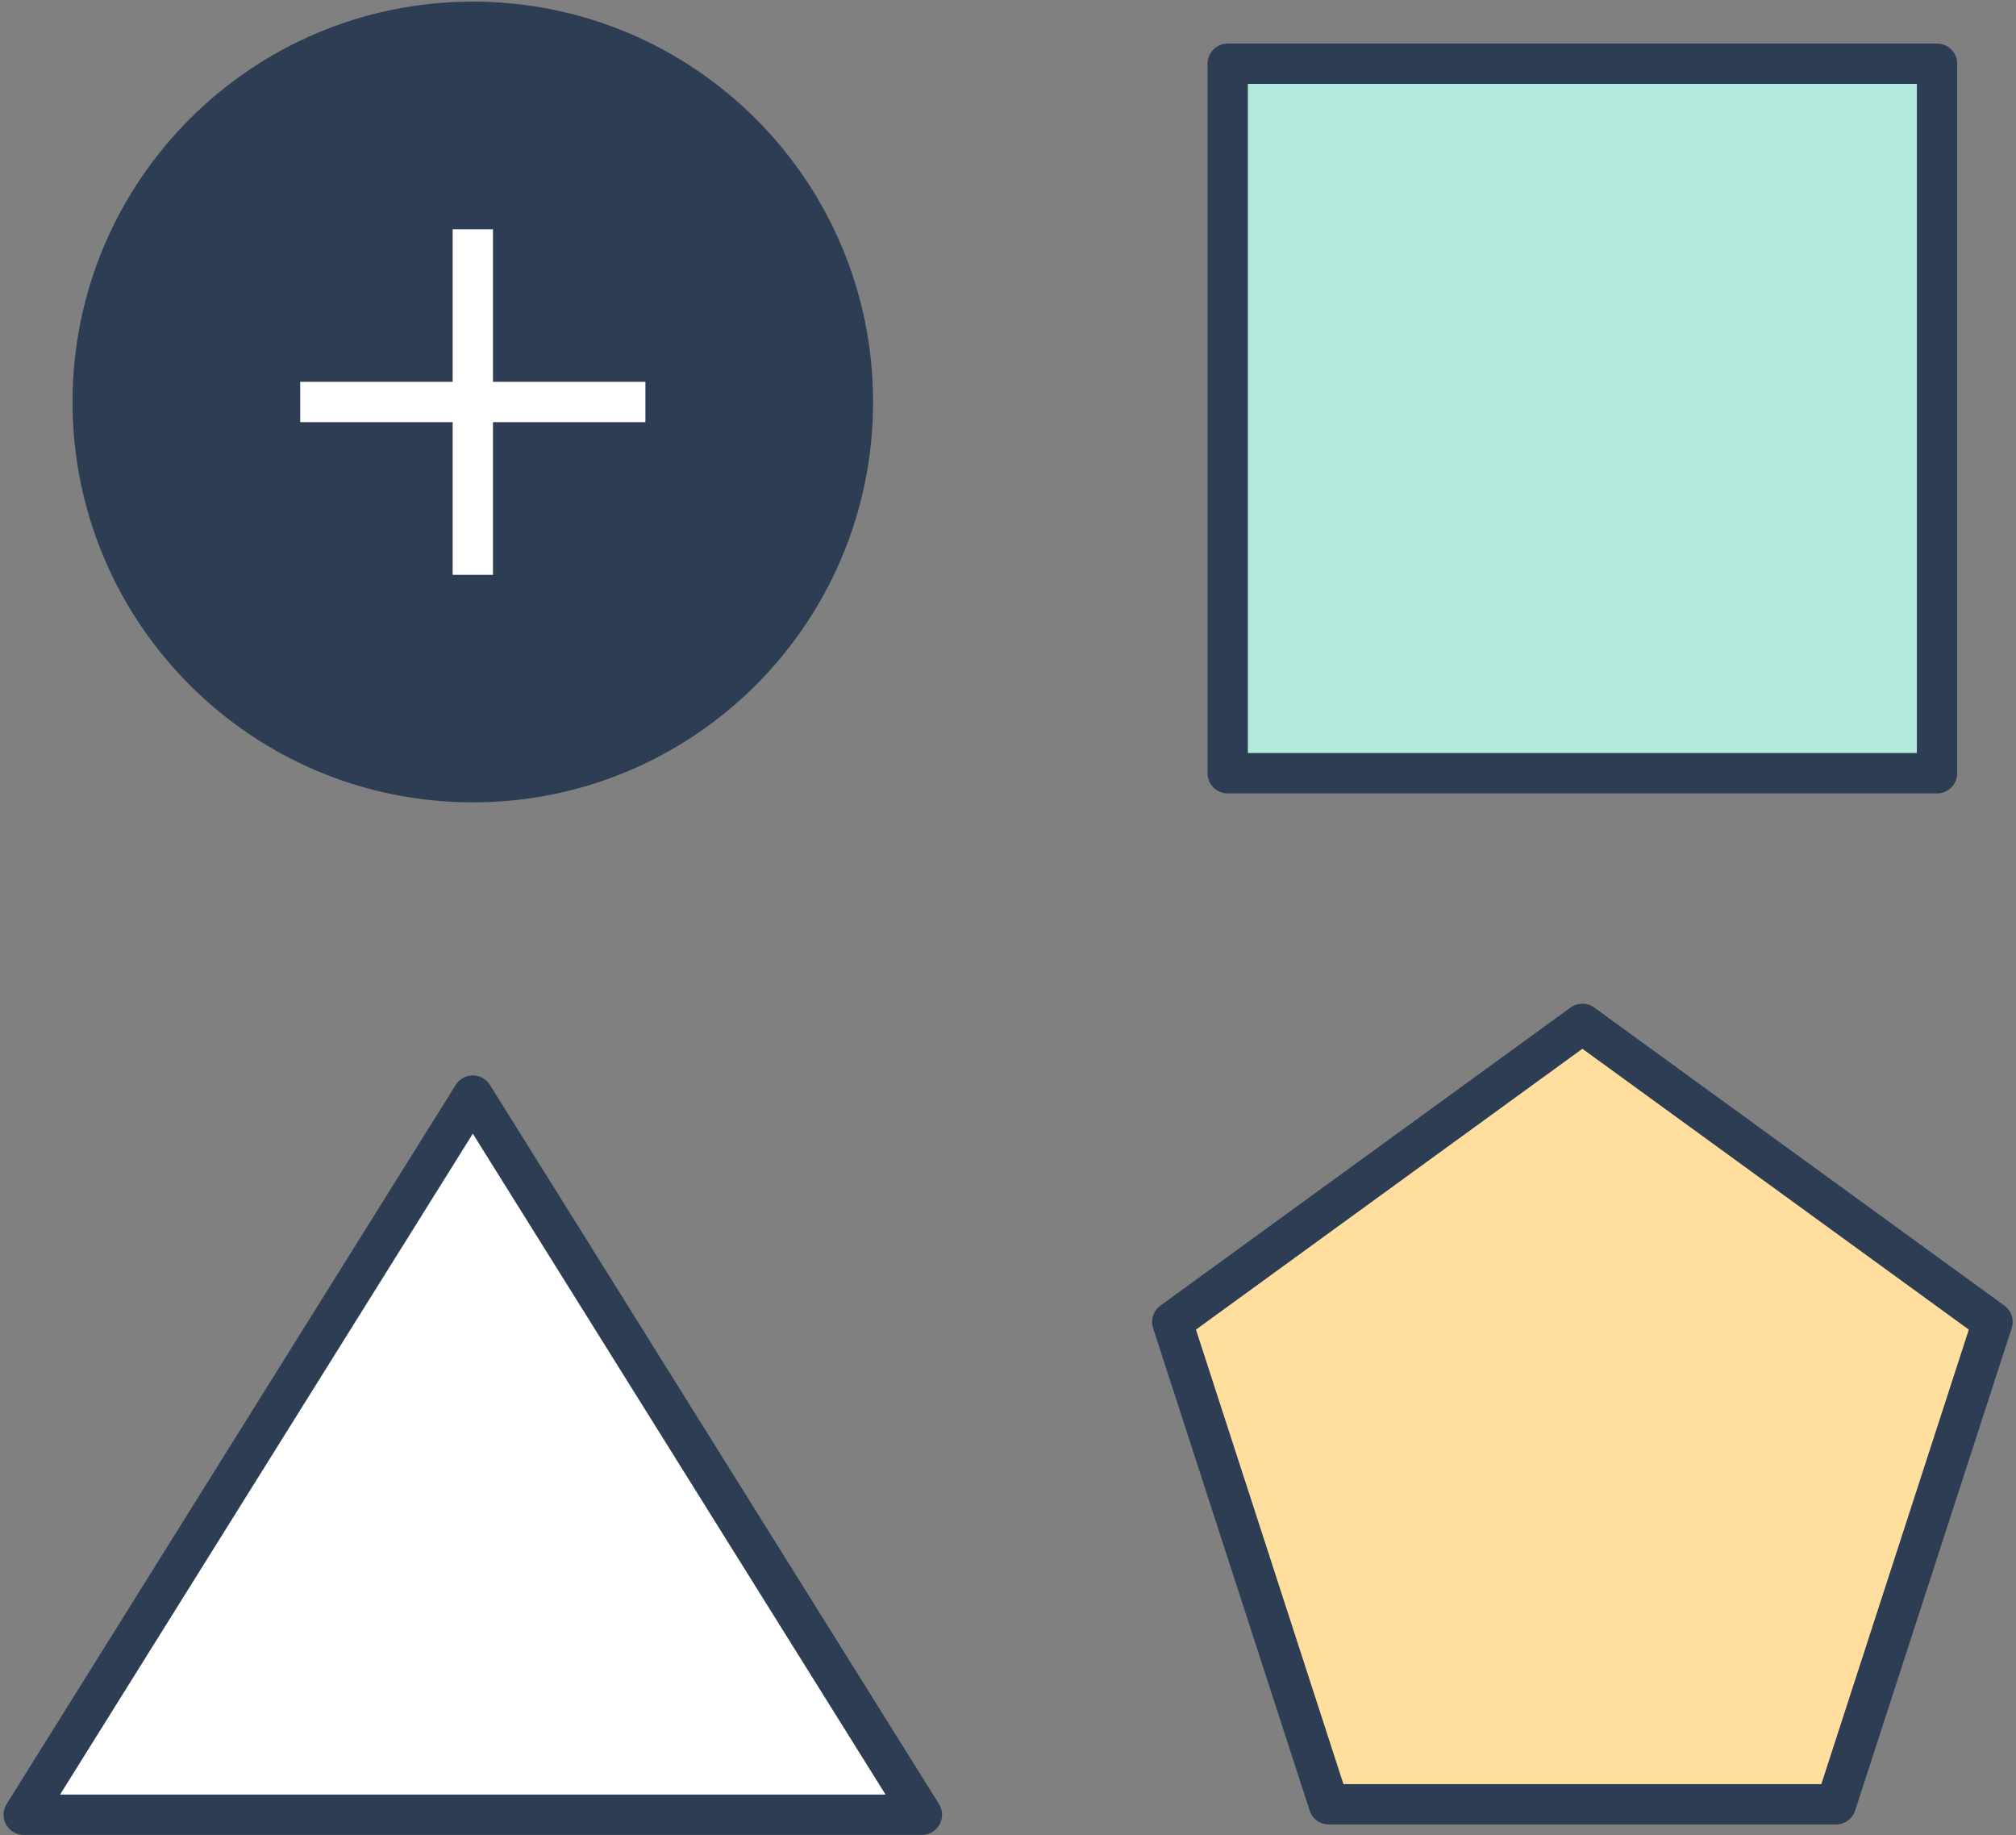 <svg width="100" height="91" viewBox="0 0 100 91" fill="none" xmlns="http://www.w3.org/2000/svg">
<rect x="0" y="0" width="100" height="91" fill="#808080" stroke="none"/>
<path d="M23.453 54.332L1.176 89.995H45.729L23.453 54.332Z" fill="white" stroke="#2D3D54" stroke-width="2" stroke-miterlimit="10" stroke-linejoin="round"/>
<path d="M96.083 3.16L60.898 3.16V38.345H96.083V3.16Z" fill="#B3E9DD" stroke="#2D3D54" stroke-width="2" stroke-miterlimit="10" stroke-linejoin="round"/>
<path d="M78.492 50.774L58.148 65.555L65.913 89.477H91.07L98.835 65.555L78.492 50.774Z" fill="#FFDE9E" stroke="#2D3D54" stroke-width="2" stroke-miterlimit="10" stroke-linejoin="round"/>
<path d="M23.452 39.79C34.418 39.79 43.307 30.901 43.307 19.935C43.307 8.97 34.418 0.081 23.452 0.081C12.487 0.081 3.598 8.97 3.598 19.935C3.598 30.901 12.487 39.79 23.452 39.79Z" fill="#2D3D54"/>
<path d="M23.453 11.373V28.507" stroke="white" stroke-width="2" stroke-miterlimit="10"/>
<path d="M32.014 19.935H14.891" stroke="white" stroke-width="2" stroke-miterlimit="10"/>
</svg>
